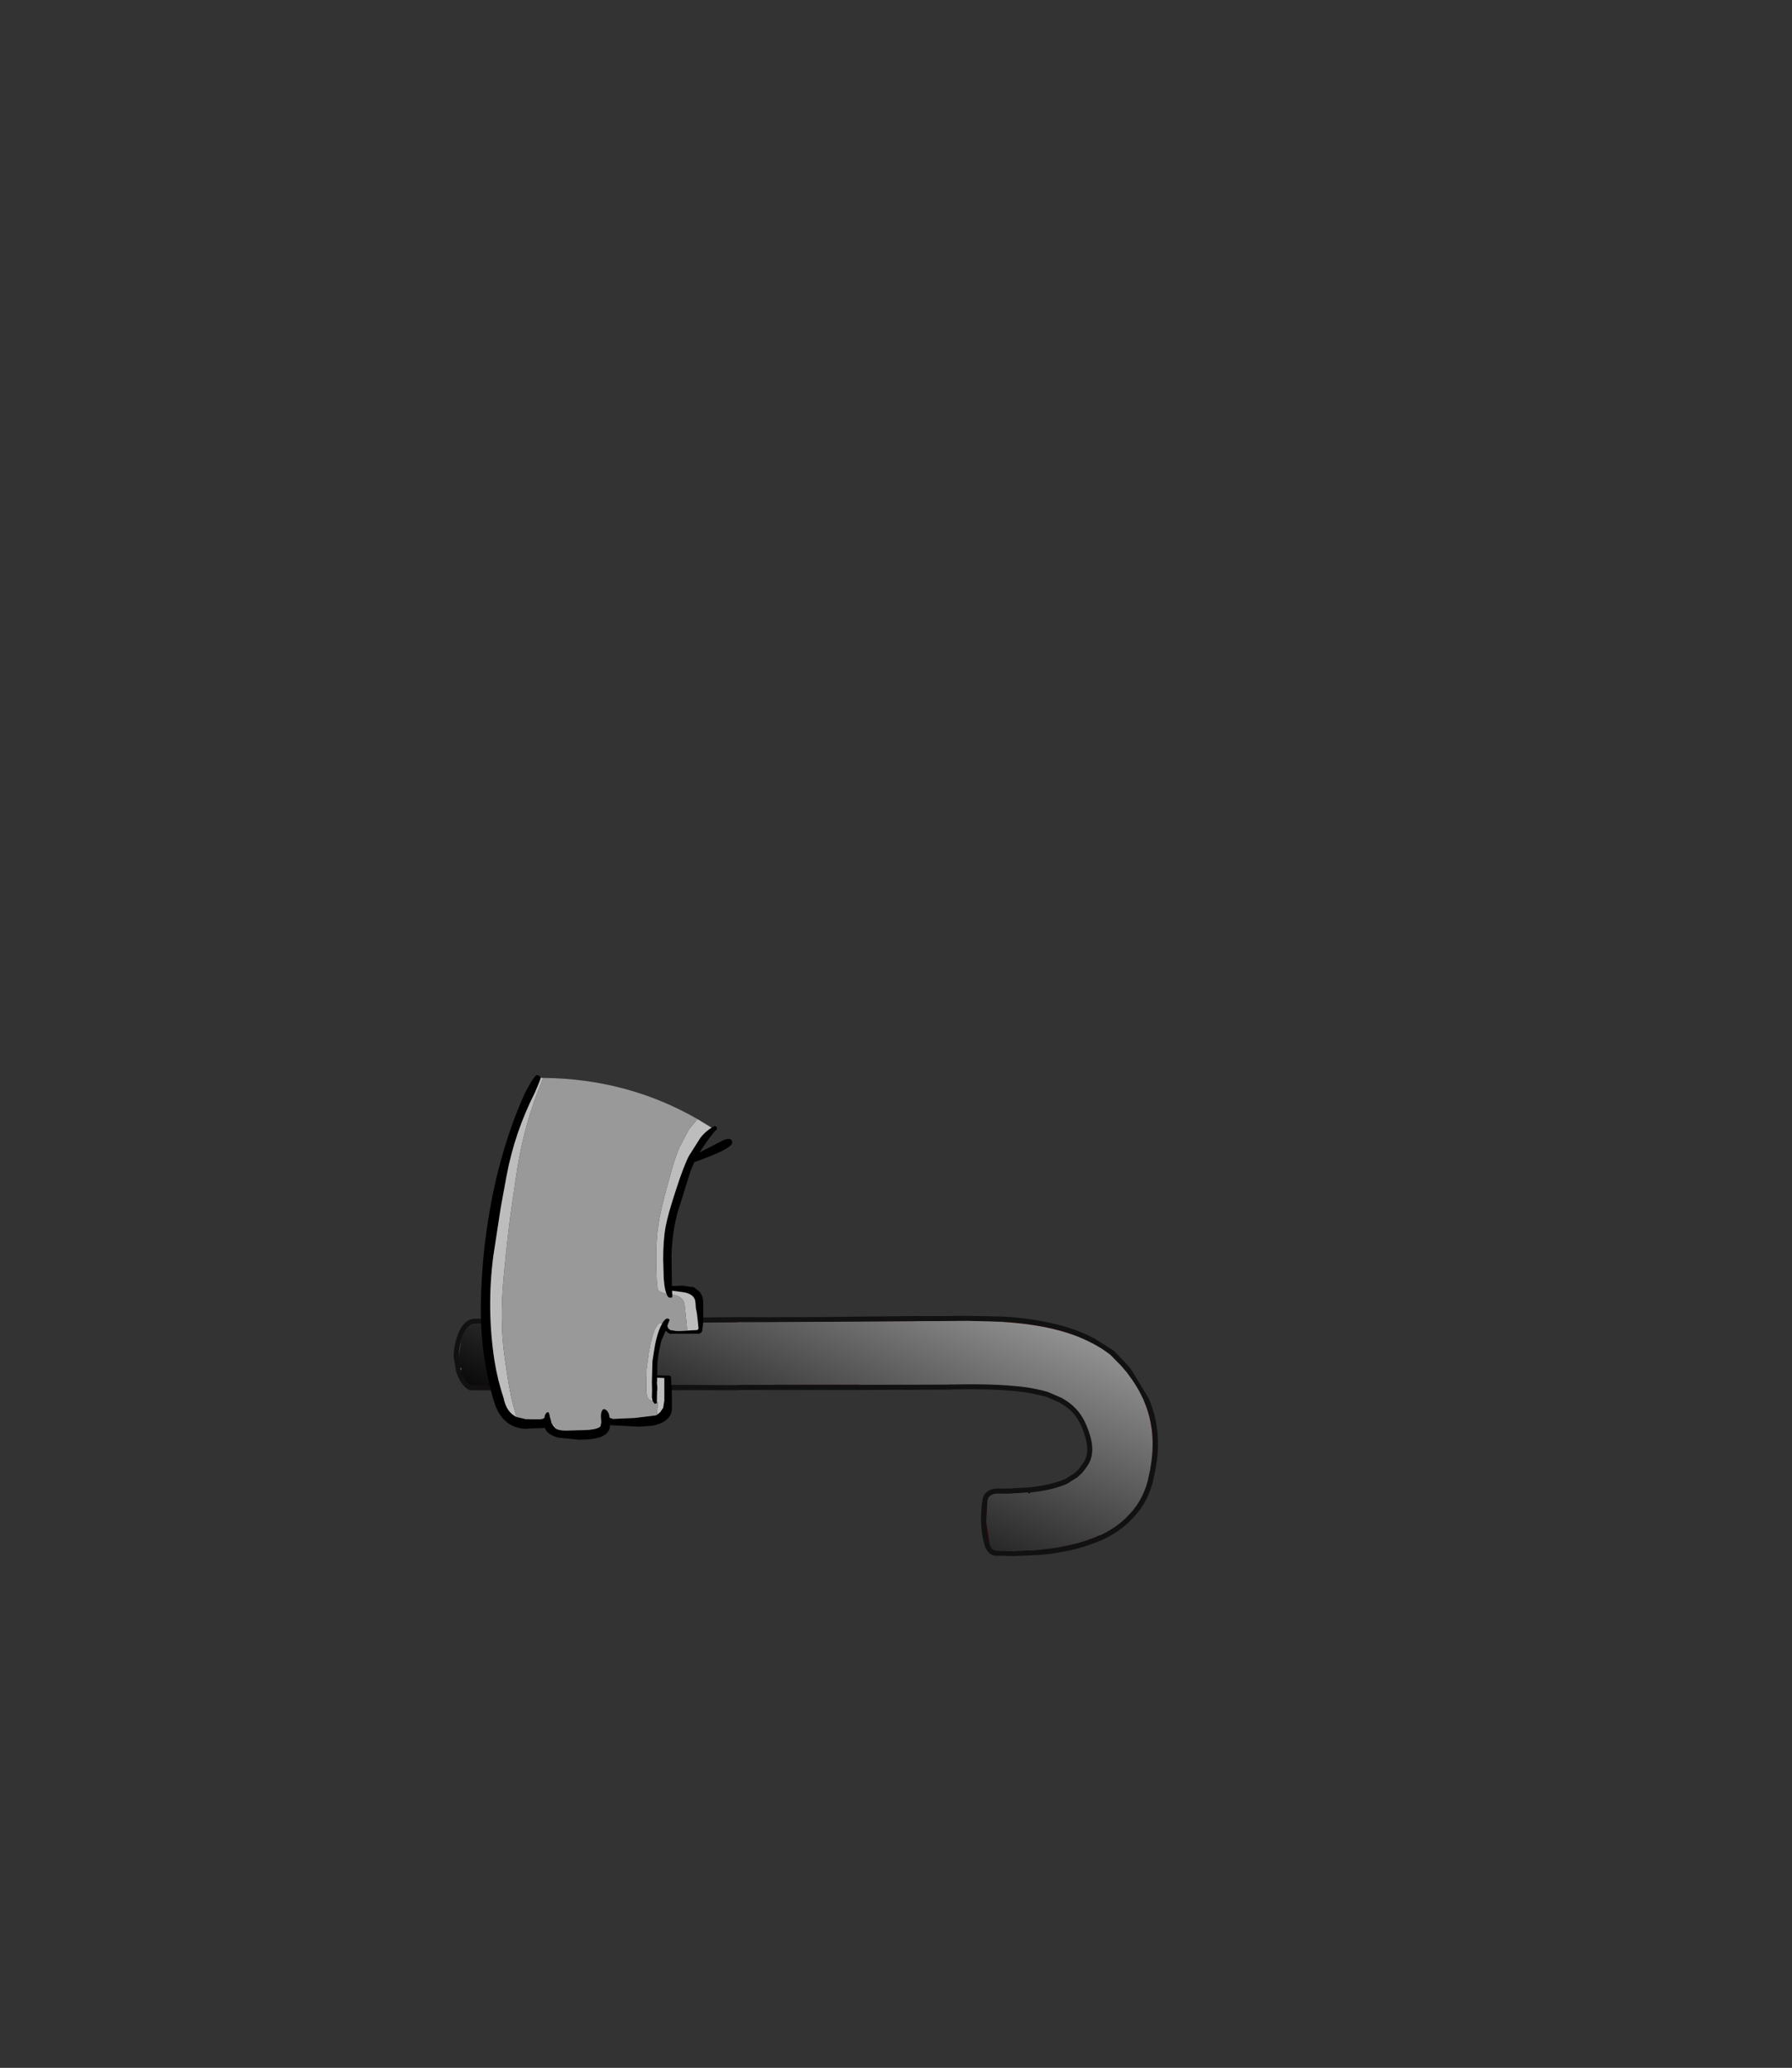 <?xml version="1.0" encoding="UTF-8" standalone="no"?>
<svg xmlns:xlink="http://www.w3.org/1999/xlink" height="531.5px" width="460.6px" xmlns="http://www.w3.org/2000/svg">
  <rect width="100%" height="100%" fill="#333333" stroke="none"/>
  <g transform="matrix(1.0, 0.0, 0.0, 1.0, 193.65, 334.05)">
    <use height="119.1" transform="matrix(0.563, 1.206, -1.206, 0.563, 62.624, -58.112)" width="90.2" xlink:href="#shape0"/>
    <use height="114.9" transform="matrix(-0.09, 1.559, -1.559, -0.09, 104.35, 8.05)" width="37.65" xlink:href="#sprite0"/>
    <use height="93.75" transform="matrix(1.0, 0.0, 0.0, 1.0, -70.05, -57.75)" width="64.6" xlink:href="#shape2"/>
  </g>
  <defs>
    <g id="shape0" transform="matrix(1.0, 0.0, 0.0, 1.0, 45.75, 62.4)">
      <path d="M15.0 -50.1 L16.0 -50.9 Q16.55 -49.45 17.4 -47.95 L16.35 -47.3 Q15.5 -48.85 15.0 -50.1 M29.0 -30.8 L29.2 -31.35 Q31.8 -31.25 34.15 -30.45 L33.95 -29.55 Q31.55 -30.4 28.95 -30.5 L29.0 -30.8 M31.5 -43.45 L31.1 -44.7 Q32.45 -47.3 34.25 -48.7 L34.85 -47.65 Q33.0 -46.25 31.5 -43.45 M-2.05 -24.8 Q-0.65 -22.3 1.05 -20.6 L0.6 -19.7 Q-1.2 -21.15 -2.7 -23.55 L-2.05 -24.8 M-11.95 7.25 L-12.55 8.7 -16.05 6.0 -15.35 4.5 Q-13.8 6.15 -11.95 7.25 M-25.45 36.4 L-26.25 38.0 Q-27.85 36.9 -29.15 35.1 L-28.45 33.4 Q-27.1 35.25 -25.45 36.4" fill="#fd93fd" fill-rule="evenodd" stroke="none"/>
      <path d="M16.0 -50.9 L15.0 -50.1 Q12.6 -56.1 15.55 -60.25 L17.05 -60.7 Q14.0 -56.65 16.0 -50.9 M42.05 -49.85 L42.5 -48.7 Q38.1 -50.15 34.85 -47.65 L34.25 -48.7 Q37.6 -51.4 42.05 -49.85 M39.6 -27.4 L39.45 -27.15 39.2 -26.45 Q36.75 -28.6 33.95 -29.55 L34.15 -30.45 Q37.05 -29.5 39.6 -27.4 M28.9 -30.5 L29.0 -30.8 28.95 -30.5 28.9 -30.5 M-5.6 -35.45 Q-4.25 -29.0 -2.05 -24.8 L-2.7 -23.55 Q-5.05 -27.3 -6.5 -33.4 L-5.6 -35.45 M-37.65 55.6 L-37.85 55.55 -38.2 55.45 -40.3 54.85 Q-43.15 52.2 -44.2 48.55 L-43.45 47.05 Q-42.25 52.2 -37.8 55.45 L-37.65 55.6 M-33.5 25.15 L-32.65 23.4 Q-31.15 29.7 -28.45 33.4 L-29.15 35.1 Q-31.9 31.5 -33.5 25.15 M-20.85 -2.15 L-20.05 -3.9 Q-18.3 1.25 -15.35 4.5 L-16.05 6.0 Q-19.05 2.9 -20.85 -2.15" fill="#fdb4fe" fill-rule="evenodd" stroke="none"/>
      <path d="M16.0 -50.9 Q14.0 -56.65 17.05 -60.7 L23.5 -61.4 Q20.55 -57.65 21.15 -53.1 18.55 -52.6 16.0 -50.9 M15.55 -60.25 Q12.6 -56.1 15.0 -50.1 L13.45 -48.85 10.35 -45.45 Q8.0 -50.05 9.1 -56.95 L12.65 -59.25 15.55 -60.25 M30.5 -51.65 Q31.85 -55.6 35.9 -56.95 L37.9 -55.45 Q40.7 -53.1 42.05 -49.85 37.6 -51.4 34.25 -48.7 33.05 -50.3 31.1 -51.35 L30.5 -51.65 M42.5 -48.7 Q43.45 -46.0 43.45 -42.65 40.65 -43.9 38.15 -43.7 L37.7 -43.7 37.35 -43.65 36.2 -43.45 36.1 -44.15 Q35.7 -46.15 34.85 -47.65 38.1 -50.15 42.5 -48.7 M41.15 -31.2 L39.6 -27.4 Q37.05 -29.5 34.15 -30.45 L35.05 -33.4 35.25 -34.05 Q38.15 -33.5 41.15 -31.2 M39.2 -26.45 L39.0 -26.05 37.7 -23.4 Q35.2 -24.95 32.6 -25.85 L33.95 -29.55 Q36.75 -28.6 39.2 -26.45 M1.85 -32.15 L0.1 -29.05 -2.05 -24.8 Q-4.25 -29.0 -5.6 -35.45 L-4.75 -37.25 -1.8 -43.25 Q-1.15 -36.85 1.85 -32.15 M-40.3 54.85 Q-41.85 54.1 -43.15 52.85 -45.3 50.8 -44.55 49.3 L-44.2 48.55 Q-43.15 52.2 -40.3 54.85 M-43.45 47.05 L-41.75 43.3 Q-40.6 49.05 -36.7 52.9 L-37.8 55.45 Q-42.25 52.2 -43.45 47.05 M-35.5 29.7 L-33.5 25.15 Q-31.9 31.5 -29.15 35.1 L-30.8 38.85 -31.65 40.9 Q-35.0 36.4 -35.5 29.7 M-32.65 23.4 L-29.25 16.2 Q-28.8 22.15 -25.55 26.65 L-28.45 33.4 Q-31.15 29.7 -32.65 23.4 M-23.45 3.35 L-20.85 -2.15 Q-19.05 2.9 -16.05 6.0 L-19.35 13.1 Q-22.3 9.65 -23.45 3.35 M-20.05 -3.9 L-16.25 -12.1 Q-16.0 -5.95 -12.7 -1.45 L-15.35 4.5 Q-18.3 1.25 -20.05 -3.9 M-9.15 -27.75 L-6.5 -33.4 Q-5.05 -27.3 -2.7 -23.55 L-5.8 -17.0 Q-8.4 -21.45 -9.15 -27.75" fill="#ffffff" fill-rule="evenodd" stroke="none"/>
      <path d="M15.0 -50.1 Q15.5 -48.85 16.35 -47.3 L14.1 -45.3 12.1 -42.75 Q11.05 -44.0 10.35 -45.45 L13.45 -48.85 15.0 -50.1 M17.4 -47.95 Q16.55 -49.45 16.0 -50.9 18.55 -52.6 21.15 -53.1 21.35 -51.35 22.15 -49.35 19.55 -49.25 17.4 -47.95 M1.85 -32.15 Q3.05 -30.15 4.7 -28.55 L1.05 -20.6 Q-0.65 -22.3 -2.05 -24.8 L0.1 -29.05 1.85 -32.15 M27.55 -27.15 Q27.55 -27.8 28.0 -28.55 L28.55 -29.75 28.9 -30.5 28.95 -30.5 Q31.55 -30.4 33.95 -29.55 L32.6 -25.85 27.55 -27.15 M29.2 -31.35 L30.1 -33.55 30.4 -33.65 Q32.75 -34.55 35.25 -34.05 L35.05 -33.4 34.15 -30.45 Q31.8 -31.25 29.2 -31.35 M31.7 -41.85 L31.5 -43.45 Q33.0 -46.25 34.85 -47.65 35.7 -46.15 36.1 -44.15 L36.2 -43.45 36.0 -43.4 36.05 -43.4 35.2 -43.15 31.7 -41.85 M31.1 -44.7 L30.1 -46.5 29.85 -46.85 Q29.8 -49.6 30.5 -51.65 L31.1 -51.35 Q33.05 -50.3 34.25 -48.7 32.45 -47.3 31.1 -44.7 M0.6 -19.7 L-2.55 -12.85 Q-4.45 -14.7 -5.8 -17.0 L-2.7 -23.55 Q-1.2 -21.15 0.6 -19.7 M-9.45 1.95 L-11.95 7.25 Q-13.8 6.15 -15.35 4.5 L-12.7 -1.45 Q-11.35 0.4 -9.45 1.95 M-12.55 8.7 L-15.9 15.8 Q-17.85 14.75 -19.35 13.1 L-16.05 6.0 -12.55 8.7 M-22.5 30.1 L-25.45 36.4 Q-27.1 35.25 -28.45 33.4 L-25.55 26.65 Q-24.3 28.45 -22.5 30.1 M-26.25 38.0 L-28.9 43.75 -31.65 40.9 -30.8 38.85 -29.15 35.1 Q-27.85 36.9 -26.25 38.0 M-34.15 55.0 L-34.2 55.1 Q-35.35 55.9 -37.65 55.6 L-37.8 55.45 -36.7 52.9 -34.15 55.0" fill="#e6e6e6" fill-rule="evenodd" stroke="none"/>
      <path d="M9.1 -56.95 Q8.0 -50.05 10.35 -45.45 6.6 -40.75 1.85 -32.15 -1.15 -36.85 -1.8 -43.25 3.35 -52.65 9.1 -56.95 M23.5 -61.4 Q30.05 -61.2 35.9 -56.95 31.85 -55.6 30.5 -51.65 25.65 -54.1 21.15 -53.1 20.55 -57.65 23.5 -61.4 M43.45 -42.65 L43.3 -40.55 Q42.95 -36.3 41.15 -31.2 38.15 -33.5 35.25 -34.05 36.2 -38.05 36.35 -41.25 L36.25 -43.15 36.2 -43.45 37.35 -43.65 37.7 -43.7 38.15 -43.7 Q40.65 -43.9 43.45 -42.65 M37.7 -23.4 L37.6 -23.15 Q37.1 -22.5 35.8 -22.7 33.85 -23.0 31.8 -23.9 L32.6 -25.85 Q35.2 -24.95 37.7 -23.4 M-41.75 43.3 L-35.5 29.7 Q-35.0 36.4 -31.65 40.9 L-36.7 52.9 Q-40.6 49.05 -41.75 43.3 M-29.25 16.2 L-23.45 3.35 Q-22.3 9.65 -19.35 13.1 L-20.0 14.35 Q-21.65 17.6 -25.55 26.65 -28.8 22.15 -29.25 16.2 M-16.25 -12.1 L-9.15 -27.75 Q-8.4 -21.45 -5.8 -17.0 L-10.0 -7.55 -12.7 -1.45 Q-16.0 -5.95 -16.25 -12.1" fill="#d20202" fill-rule="evenodd" stroke="none"/>
      <path d="M10.35 -45.45 Q11.05 -44.0 12.1 -42.75 8.95 -38.2 5.05 -29.4 L4.7 -28.55 Q3.05 -30.15 1.85 -32.15 6.6 -40.75 10.35 -45.45 M21.15 -53.1 Q25.65 -54.1 30.5 -51.65 29.8 -49.6 29.85 -46.85 27.95 -49.15 23.1 -49.35 L22.15 -49.35 Q21.35 -51.35 21.15 -53.1 M31.8 -23.9 Q29.95 -24.7 28.15 -25.9 27.5 -26.35 27.55 -27.15 L32.6 -25.85 31.8 -23.9 M30.3 -34.1 Q31.55 -37.75 31.75 -40.75 L31.75 -41.35 31.7 -41.85 35.2 -43.15 36.05 -43.4 36.0 -43.4 36.2 -43.45 36.25 -43.15 36.35 -41.25 Q36.2 -38.05 35.25 -34.05 32.75 -34.55 30.4 -33.65 L30.3 -34.1 M-2.55 -12.85 L-9.45 1.95 Q-11.35 0.4 -12.7 -1.45 L-10.0 -7.55 -5.8 -17.0 Q-4.45 -14.7 -2.55 -12.85 M-15.9 15.8 L-22.5 30.1 Q-24.3 28.45 -25.55 26.65 -21.65 17.6 -20.0 14.35 L-19.35 13.1 Q-17.85 14.75 -15.9 15.8 M-28.9 43.75 L-34.15 55.0 -36.7 52.9 -31.65 40.9 -28.9 43.75" fill="#a70303" fill-rule="evenodd" stroke="none"/>
      <path d="M16.35 -47.3 L17.4 -47.95 Q19.55 -49.25 22.15 -49.35 L23.1 -49.35 Q27.95 -49.15 29.85 -46.85 L30.1 -46.5 31.1 -44.7 31.5 -43.45 31.7 -41.85 31.75 -41.35 31.75 -40.75 Q31.55 -37.75 30.3 -34.1 L30.1 -33.55 29.2 -31.35 29.0 -30.8 28.9 -30.5 28.55 -29.75 28.0 -28.55 Q27.55 -27.8 27.55 -27.15 27.5 -26.35 28.15 -25.9 29.95 -24.7 31.8 -23.9 33.85 -23.0 35.8 -22.7 37.1 -22.5 37.6 -23.15 L37.7 -23.4 39.0 -26.05 39.2 -26.45 39.45 -27.15 39.6 -27.4 41.15 -31.2 Q42.95 -36.3 43.3 -40.55 L43.45 -42.65 Q43.45 -46.0 42.5 -48.7 L42.05 -49.85 Q40.7 -53.1 37.9 -55.45 L35.9 -56.95 Q30.05 -61.2 23.5 -61.4 L17.05 -60.7 15.55 -60.25 12.65 -59.25 9.1 -56.95 Q3.35 -52.65 -1.8 -43.25 L-4.75 -37.25 -5.6 -35.45 -6.5 -33.4 -9.15 -27.75 -16.25 -12.1 -20.05 -3.9 -20.85 -2.15 -23.45 3.35 -29.25 16.2 -32.65 23.4 -33.5 25.15 -35.5 29.7 -41.75 43.3 -43.45 47.05 -44.2 48.55 -44.55 49.3 Q-45.3 50.8 -43.15 52.85 -41.85 54.1 -40.3 54.85 L-38.2 55.45 -37.85 55.55 -37.65 55.6 Q-35.35 55.9 -34.2 55.1 L-34.15 55.0 -28.9 43.75 -26.25 38.0 -25.45 36.4 -22.5 30.1 -15.9 15.8 -12.55 8.7 -11.95 7.25 -9.45 1.95 -2.55 -12.85 0.6 -19.7 1.05 -20.6 4.7 -28.55 5.05 -29.4 Q8.95 -38.2 12.1 -42.75 L14.1 -45.3 16.35 -47.3 Z" fill="none" stroke="#000000" stroke-linecap="round" stroke-linejoin="round" stroke-opacity="0.663" stroke-width="2.0"/>
    </g>
    <g id="sprite0" transform="matrix(1.0, 0.0, 0.0, 1.0, 0.0, 0.0)">
      <use height="114.9" transform="matrix(1.0, 0.0, 0.0, 1.0, 0.0, 0.0)" width="37.65" xlink:href="#shape1"/>
    </g>
    <g id="shape1" transform="matrix(1.0, 0.0, 0.0, 1.0, 0.0, 0.0)">
      <path d="M28.15 22.9 L28.1 22.65 28.2 22.85 28.15 22.9" fill="url(#gradient0)" fill-rule="evenodd" stroke="none"/>
      <path d="M12.65 114.35 L12.9 114.3 12.9 114.35 12.65 114.35" fill="url(#gradient1)" fill-rule="evenodd" stroke="none"/>
      <path d="M13.1 114.4 L12.95 114.45 12.9 114.45 12.6 114.55 12.65 114.35 12.9 114.35 13.1 114.4" fill="url(#gradient2)" fill-rule="evenodd" stroke="none"/>
      <path d="M12.6 114.55 L10.8 114.9 7.85 114.6 Q5.4 113.9 5.35 112.5 L0.15 31.45 0.0 25.75 Q0.05 16.6 2.6 11.05 3.35 9.3 4.35 7.9 L6.1 5.95 7.05 5.05 Q9.2 3.1 11.6 1.9 16.6 -0.6 22.7 0.2 L24.8 0.55 Q27.85 1.2 30.2 3.05 L31.0 3.75 Q33.35 5.9 34.9 9.5 36.35 12.85 37.05 17.4 L37.45 20.9 37.45 21.15 37.5 21.75 37.55 22.15 37.65 24.65 37.65 24.9 Q37.55 25.6 36.5 25.9 L33.0 26.65 29.45 26.65 Q28.8 26.55 28.5 25.95 28.25 25.45 28.25 24.7 L28.2 23.6 28.15 22.9 28.2 22.85 28.1 22.65 28.05 22.15 27.8 20.1 28.0 19.9 27.75 19.65 Q27.25 16.4 26.15 14.05 L25.9 13.6 24.85 12.1 24.05 11.35 Q23.4 10.8 22.6 10.4 L22.25 10.25 Q19.9 9.25 16.2 11.1 L15.45 11.5 Q13.55 12.6 12.45 14.45 L11.95 15.35 11.05 17.8 Q10.75 18.95 10.6 20.5 10.1 25.2 10.75 33.35 L15.45 112.65 Q14.95 113.7 13.1 114.4 L12.9 114.35 12.9 114.3 12.65 114.35 12.6 114.55" fill="url(#gradient3)" fill-rule="evenodd" stroke="none"/>
    </g>
    <linearGradient gradientTransform="matrix(1.0E-4, 0.0, 0.0, 2.0E-4, 28.15, 22.75)" gradientUnits="userSpaceOnUse" id="gradient0" spreadMethod="pad" x1="-819.2" x2="819.2">
      <stop offset="0.0" stop-color="#000000"/>
      <stop offset="1.0" stop-color="#ffffff"/>
    </linearGradient>
    <linearGradient gradientTransform="matrix(2.0E-4, 0.0, 0.0, 0.0, 12.75, 114.3)" gradientUnits="userSpaceOnUse" id="gradient1" spreadMethod="pad" x1="-819.2" x2="819.2">
      <stop offset="0.0" stop-color="#000000"/>
      <stop offset="1.0" stop-color="#ffffff"/>
    </linearGradient>
    <linearGradient gradientTransform="matrix(3.0E-4, 0.0, 0.0, 1.0E-4, 12.85, 114.45)" gradientUnits="userSpaceOnUse" id="gradient2" spreadMethod="pad" x1="-819.2" x2="819.2">
      <stop offset="0.0" stop-color="#000000"/>
      <stop offset="1.0" stop-color="#ffffff"/>
    </linearGradient>
    <linearGradient gradientTransform="matrix(-0.052, -0.02, 0.025, -0.065, -1.15, 38.4)" gradientUnits="userSpaceOnUse" id="gradient3" spreadMethod="pad" x1="-819.2" x2="819.2">
      <stop offset="0.0" stop-color="#000000"/>
      <stop offset="1.0" stop-color="#ffffff"/>
    </linearGradient>
    <g id="shape2" transform="matrix(1.0, 0.0, 0.0, 1.0, 70.05, 57.75)">
      <path d="M-54.7 -57.0 L-54.7 -56.95 Q-54.7 -56.6 -56.2 -53.15 -61.35 -43.0 -63.45 -31.8 L-64.95 -23.6 -66.85 -11.2 Q-68.6 2.35 -66.55 15.7 -65.75 20.7 -64.2 25.3 -63.5 28.9 -60.9 30.15 L-58.55 30.7 -56.25 30.75 -55.15 30.75 Q-54.2 30.75 -53.75 30.4 -53.5 28.9 -52.7 28.9 -52.4 29.3 -52.3 30.2 L-52.3 30.25 -52.25 30.25 -51.95 31.4 -51.95 31.55 -51.7 32.05 -51.6 32.2 -50.95 33.0 -50.85 33.1 Q-50.2 33.6 -48.3 33.65 L-44.7 33.55 Q-40.4 33.55 -39.4 32.65 -39.2 32.45 -39.1 31.3 -39.3 29.7 -39.1 29.0 -38.8 27.9 -38.1 28.2 -37.45 28.5 -37.1 29.5 L-36.95 30.35 -36.9 30.35 -36.1 30.65 -30.45 30.4 -25.15 29.75 -24.8 29.6 -24.0 28.95 -23.2 27.8 -22.9 25.9 -22.9 20.15 -24.75 20.05 -24.75 21.0 -24.8 21.3 -24.7 22.55 -24.7 23.1 -24.7 23.35 -24.75 23.35 -24.8 26.3 -24.8 26.6 -25.35 26.8 -25.9 26.1 -26.1 25.05 -26.05 23.15 -26.1 21.0 -26.05 19.4 -25.95 15.75 -25.3 11.65 Q-24.75 8.9 -23.95 7.1 L-23.45 6.1 Q-22.9 5.15 -22.3 4.85 L-22.25 4.85 Q-21.75 4.85 -21.55 5.15 L-21.55 5.25 -21.8 5.85 -22.1 6.75 -21.9 7.35 -21.35 7.8 -20.1 8.0 -19.75 8.05 -18.65 8.05 -17.05 7.95 -17.0 7.95 -16.3 7.9 -14.6 7.8 -14.45 7.8 -14.15 7.55 -14.15 7.1 -14.35 5.0 -14.55 3.4 -14.8 2.15 -14.9 0.75 Q-15.05 -1.55 -18.3 -1.95 L-20.9 -2.3 -20.85 -1.25 -20.85 -0.75 Q-20.8 -0.5 -21.45 -0.5 -22.0 -0.5 -22.35 -1.5 -22.85 -2.7 -23.05 -5.4 L-23.2 -10.3 Q-23.2 -15.4 -22.55 -18.85 -22.0 -21.85 -19.95 -28.1 -17.9 -34.45 -16.55 -37.0 L-13.7 -41.5 Q-12.8 -42.75 -11.3 -43.85 L-10.75 -44.2 Q-9.35 -45.15 -9.35 -43.7 -9.35 -44.2 -11.9 -40.75 L-13.85 -37.85 -10.8 -39.4 -7.6 -41.05 Q-5.45 -41.8 -5.45 -40.35 -5.45 -38.8 -15.2 -35.35 L-16.2 -32.95 -19.55 -22.2 Q-20.85 -17.35 -21.05 -11.45 L-20.95 -3.5 -18.35 -3.6 -15.3 -3.2 -13.95 -2.15 Q-13.15 -1.3 -12.95 0.0 L-12.9 1.55 -12.9 4.65 Q-12.85 5.6 -12.95 6.3 L-13.2 8.15 -13.2 8.25 -13.85 8.75 -20.95 8.75 -21.05 8.8 -21.5 8.75 -21.9 8.55 -22.55 8.0 -23.7 10.65 -24.25 13.1 -24.65 15.85 -24.75 19.4 -24.5 19.45 -22.5 19.5 -21.75 19.5 Q-21.35 19.55 -21.25 19.7 L-21.15 20.1 -21.1 21.9 Q-20.95 23.0 -20.95 25.55 L-20.95 27.9 Q-20.95 29.5 -22.05 30.6 -23.35 31.9 -26.0 32.4 L-29.45 32.65 -36.85 32.25 Q-36.9 33.0 -37.1 33.55 L-37.7 34.35 Q-38.25 34.85 -39.15 35.25 -41.15 36.0 -44.75 36.0 L-50.25 35.45 Q-52.15 34.9 -53.05 33.95 L-53.65 32.95 -55.0 33.05 -56.25 33.05 -58.65 33.2 Q-64.15 32.9 -66.35 27.15 L-66.95 25.3 Q-70.35 13.15 -70.05 0.5 -69.8 -11.65 -67.65 -23.6 -65.8 -34.1 -62.3 -44.15 -60.7 -48.75 -58.7 -53.15 -56.3 -57.75 -55.55 -57.75 L-55.0 -57.5 -54.95 -57.45 -54.7 -57.0" fill="#000000" fill-rule="evenodd" stroke="none"/>
      <path d="M-60.9 30.15 Q-63.5 28.9 -64.2 25.3 -65.75 20.7 -66.55 15.7 -68.6 2.35 -66.85 -11.2 L-64.95 -23.6 -63.45 -31.8 Q-61.35 -43.0 -56.2 -53.15 -54.7 -56.6 -54.7 -56.95 L-54.7 -57.0 -54.05 -57.0 -54.3 -56.35 Q-58.85 -45.4 -60.75 -33.35 L-62.05 -24.55 Q-63.05 -17.85 -64.15 -6.3 -65.3 5.25 -64.0 14.3 -62.75 23.3 -61.95 26.3 L-60.9 30.15 M-10.75 -44.2 L-11.3 -43.85 Q-12.8 -42.75 -13.7 -41.5 L-16.55 -37.0 Q-17.9 -34.45 -19.95 -28.1 -22.0 -21.85 -22.55 -18.85 -23.2 -15.4 -23.2 -10.3 L-23.05 -5.4 Q-22.85 -2.7 -22.35 -1.5 L-22.95 -1.6 -24.2 -2.15 -24.6 -2.5 -24.85 -4.95 -25.0 -10.2 Q-25.0 -15.7 -24.4 -19.4 -23.95 -22.65 -22.1 -29.35 -20.3 -36.2 -19.1 -38.95 L-16.55 -43.8 -14.45 -46.35 -14.35 -46.4 -10.75 -44.2 M-20.85 -1.25 L-20.9 -2.3 -18.3 -1.95 Q-15.05 -1.55 -14.9 0.75 L-14.8 2.15 -14.55 3.4 -14.35 5.0 -14.15 7.1 -14.15 7.55 -14.45 7.8 -14.6 7.8 -16.3 7.9 -17.0 7.95 -17.65 1.7 Q-17.75 -0.8 -20.65 -1.25 L-20.85 -1.25 M-23.45 6.1 L-23.95 7.1 Q-24.75 8.9 -25.3 11.65 L-25.95 15.75 -26.05 19.4 -26.1 21.0 -26.05 23.15 -26.1 25.05 -25.9 26.1 -26.25 26.0 -26.7 25.75 -27.1 25.3 -27.35 24.8 -27.55 23.65 -27.55 23.5 -27.55 21.75 -27.45 17.85 -26.85 13.4 Q-26.35 10.45 -25.65 8.5 -24.6 5.6 -23.45 6.0 L-23.45 6.1 M-24.8 26.3 L-24.75 23.35 -24.7 23.35 -24.7 23.1 -24.7 22.55 -24.8 21.3 -24.75 21.0 -24.75 20.05 -22.9 20.15 -22.9 25.9 -23.2 27.8 -24.0 28.95 -24.8 29.6 -24.55 26.35 -24.8 26.3 M-50.85 33.1 L-50.95 33.0 -51.6 32.2 -51.2 32.0 Q-50.95 32.35 -50.85 33.1" fill="#bdbdbd" fill-rule="evenodd" stroke="none"/>
      <path d="M-60.9 30.15 L-61.95 26.3 Q-62.75 23.3 -64.0 14.3 -65.3 5.25 -64.15 -6.3 -63.05 -17.85 -62.05 -24.55 L-60.75 -33.35 Q-58.85 -45.4 -54.3 -56.35 L-54.05 -57.0 Q-32.45 -56.8 -14.35 -46.4 L-14.45 -46.35 -16.55 -43.8 -19.1 -38.95 Q-20.3 -36.2 -22.1 -29.35 -23.95 -22.65 -24.4 -19.4 -25.0 -15.7 -25.0 -10.2 L-24.85 -4.95 -24.6 -2.5 -24.2 -2.15 -22.95 -1.6 -22.35 -1.5 Q-22.0 -0.5 -21.45 -0.5 -20.8 -0.5 -20.85 -0.75 L-20.85 -1.25 -20.65 -1.25 Q-17.75 -0.8 -17.65 1.7 L-17.0 7.95 -17.05 7.95 -18.65 8.05 -19.75 8.05 -20.1 8.0 -21.35 7.8 -21.9 7.35 -22.1 6.75 -21.8 5.85 -21.55 5.25 -21.55 5.15 Q-21.75 4.85 -22.25 4.85 L-22.3 4.85 Q-22.9 5.15 -23.45 6.1 L-23.45 6.0 Q-24.6 5.6 -25.65 8.5 -26.35 10.45 -26.85 13.4 L-27.45 17.85 -27.55 21.75 -27.55 23.5 -27.55 23.65 -27.35 24.8 -27.1 25.3 -26.7 25.75 -26.25 26.0 -25.9 26.1 -25.35 26.8 -24.8 26.6 -24.8 26.3 -24.55 26.35 -24.8 29.6 -25.15 29.75 -30.45 30.4 -36.1 30.65 -36.9 30.35 -36.95 30.35 -37.1 29.5 Q-37.45 28.5 -38.1 28.2 -38.8 27.9 -39.1 29.0 -39.3 29.7 -39.1 31.3 -39.2 32.45 -39.4 32.65 -40.4 33.55 -44.7 33.55 L-48.3 33.65 Q-50.2 33.6 -50.85 33.1 -50.95 32.35 -51.2 32.0 L-51.6 32.2 -51.7 32.05 -51.95 31.55 -51.95 31.4 -52.25 30.25 -52.3 30.25 -52.3 30.2 Q-52.4 29.3 -52.7 28.9 -53.5 28.9 -53.75 30.4 -54.2 30.75 -55.15 30.75 L-56.25 30.75 -58.55 30.7 -60.9 30.15" fill="#999999" fill-rule="evenodd" stroke="none"/>
    </g>
  </defs>
</svg>
